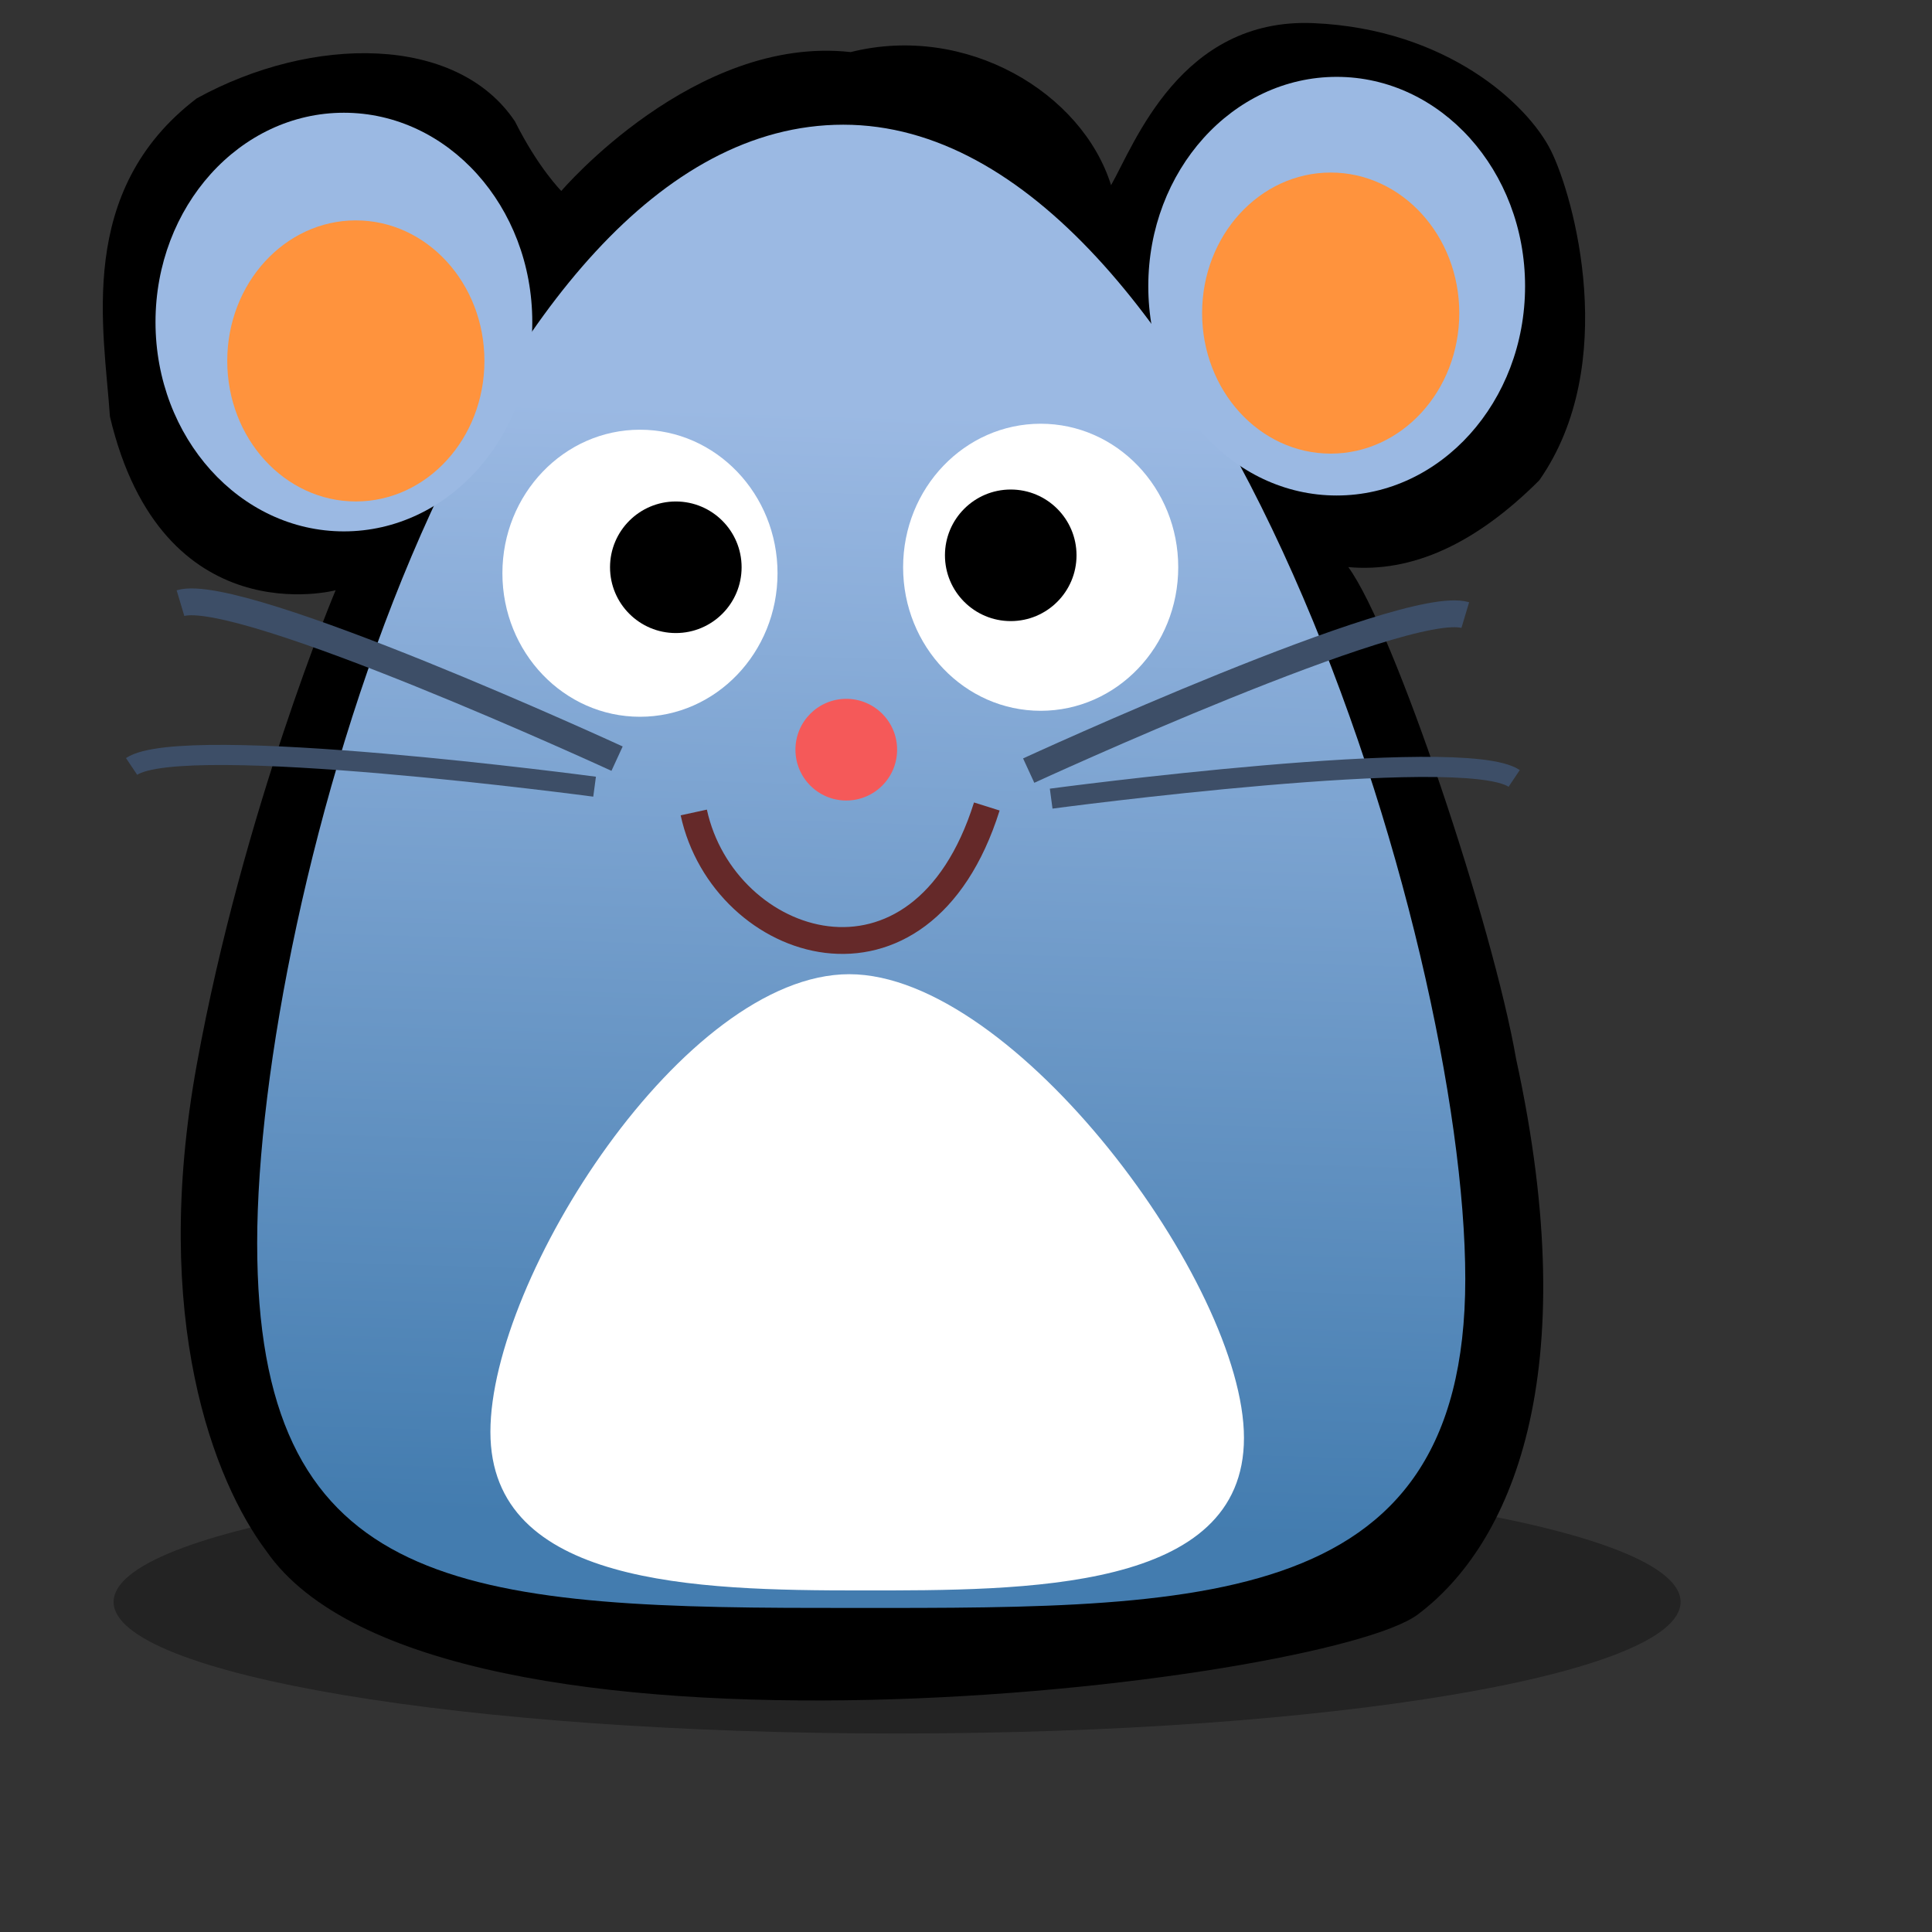 <?xml version="1.0" encoding="UTF-8" standalone="no"?>
<!DOCTYPE svg PUBLIC "-//W3C//DTD SVG 20010904//EN"
"http://www.w3.org/TR/2001/REC-SVG-20010904/DTD/svg10.dtd">
<!-- Created with Sodipodi ("http://www.sodipodi.com/") -->
<svg
   xmlns="http://www.w3.org/2000/svg"
   xmlns:sodipodi="http://sodipodi.sourceforge.net/DTD/sodipodi-0.dtd"
   xmlns:xlink="http://www.w3.org/1999/xlink"
   id="svg862"
   sodipodi:version="0.34"
   width="72pt"
   height="72pt"
   xml:space="preserve"
   sodipodi:docbase="/home/zeus/.icons/gartoon/scalable/devices/"
   sodipodi:docname="/home/zeus/.icons/gartoon/scalable/devices/gnome-dev-mouse-optical.svg"><rect width="100%" height="100%" fill="#333333" stroke="none"/><defs
   id="defs864"><linearGradient
   id="linearGradient895"><stop
   style="stop-color:#437caf;stop-opacity:1;"
   offset="0"
   id="stop896" /><stop
   style="stop-color:#9bb9e3;stop-opacity:1;"
   offset="1"
   id="stop897" /></linearGradient><linearGradient
   xlink:href="#linearGradient895"
   id="linearGradient898"
   x1="50.555"
   y1="68.47"
   x2="51.81"
   y2="18.583"
   gradientUnits="userSpaceOnUse"
   gradientTransform="scale(0.902,1.108)" /></defs><sodipodi:namedview
   id="base" /><path
   style="font-size:12;fill-opacity:0.323;fill-rule:evenodd;stroke-width:1;fill:#000000;"
   d="M 83.507 79.599 C 83.507 83.21 66.077 86.137 44.577 86.137 C 23.076 86.137 5.646 83.21 5.646 79.599 C 5.646 75.988 23.076 73.061 44.577 73.061 C 66.077 73.061 83.507 75.988 83.507 79.599 z "
   id="path894" /><path
   style="fill:#000000;fill-rule:evenodd;stroke:none;stroke-opacity:1;stroke-width:1pt;stroke-linejoin:miter;stroke-linecap:butt;fill-opacity:1;"
   d="M 13.227 77.061 C 10.639 73.61 7.476 65.559 9.776 52.907 C 12.077 40.256 16.677 29.329 16.677 29.329 C 16.677 29.329 8.051 31.629 5.463 20.703 C 5.176 16.39 3.738 9.489 9.776 4.888 C 15.527 1.725 22.716 1.725 25.591 6.038 C 26.741 8.339 27.891 9.489 27.891 9.489 C 27.891 9.489 34.505 1.725 42.268 2.588 C 48.019 1.15 53.77 4.601 55.208 9.201 C 56.358 7.189 58.658 0.863 65.272 1.15 C 71.885 1.438 75.911 5.176 77.061 7.476 C 78.211 9.776 80.511 18.115 76.486 23.866 C 73.323 27.029 70.16 28.466 66.997 28.179 C 69.297 31.342 74.185 46.006 75.335 52.62 C 78.786 68.435 75.048 76.773 70.447 80.224 C 65.847 83.674 21.565 89.137 13.227 77.061 z "
   id="path923"
   sodipodi:nodetypes="cccccccccccccccc" /><path
   style="font-size:12;fill:url(#linearGradient898);fill-rule:evenodd;fill-opacity:1;"
   d="M 72.809 63.551 C 72.809 80.456 59.096 79.896 40.713 79.896 C 22.331 79.896 12.779 78.673 12.779 61.768 C 12.779 44.863 23.52 6.196 41.902 6.196 C 60.284 6.196 72.809 46.646 72.809 63.551 z "
   id="path873" /><path
   style="font-size:12;fill:#9bb9e3;fill-rule:evenodd;stroke-width:1;fill-opacity:1;"
   d="M 26.449 16.003 C 26.449 21.747 22.258 26.404 17.088 26.404 C 11.918 26.404 7.727 21.747 7.727 16.003 C 7.727 10.258 11.918 5.602 17.088 5.602 C 22.258 5.602 26.449 10.258 26.449 16.003 z "
   id="path874" /><path
   transform="translate(49.331,-1.783)"
   style="font-size:12;fill:#9bb9e3;fill-rule:evenodd;stroke-width:1;fill-opacity:1;"
   d="M 26.449 16.003 C 26.449 21.747 22.258 26.404 17.088 26.404 C 11.918 26.404 7.727 21.747 7.727 16.003 C 7.727 10.258 11.918 5.602 17.088 5.602 C 22.258 5.602 26.449 10.258 26.449 16.003 z "
   id="path875" /><path
   transform="matrix(1.122,0,0,1,-5.378,0.594)"
   style="font-size:12;fill:#ffffff;fill-rule:evenodd;stroke-width:1;"
   d="M 39.227 27.89 C 39.227 31.829 36.5 35.022 33.135 35.022 C 29.771 35.022 27.043 31.829 27.043 27.89 C 27.043 23.951 29.771 20.758 33.135 20.758 C 36.5 20.758 39.227 23.951 39.227 27.89 z "
   id="path876" /><path
   transform="matrix(1.122,0,0,1,14.533,0.297)"
   style="font-size:12;fill:#ffffff;fill-rule:evenodd;stroke-width:1;"
   d="M 39.227 27.89 C 39.227 31.829 36.5 35.022 33.135 35.022 C 29.771 35.022 27.043 31.829 27.043 27.89 C 27.043 23.951 29.771 20.758 33.135 20.758 C 36.5 20.758 39.227 23.951 39.227 27.89 z "
   id="path877" /><path
   style="font-size:12;fill:#f55959;fill-rule:evenodd;stroke-width:1;"
   d="M 44.577 37.251 C 44.577 38.646 43.446 39.777 42.051 39.777 C 40.656 39.777 39.525 38.646 39.525 37.251 C 39.525 35.856 40.656 34.725 42.051 34.725 C 43.446 34.725 44.577 35.856 44.577 37.251 z "
   id="path878" /><path
   style="font-size:12;fill-rule:evenodd;stroke-width:1;"
   d="M 36.85 28.187 C 36.85 29.992 35.386 31.456 33.581 31.456 C 31.776 31.456 30.312 29.992 30.312 28.187 C 30.312 26.382 31.776 24.918 33.581 24.918 C 35.386 24.918 36.85 26.382 36.85 28.187 z "
   id="path880" /><path
   style="font-size:12;fill-rule:evenodd;stroke-width:1;"
   d="M 53.492 27.593 C 53.492 29.398 52.028 30.862 50.223 30.862 C 48.418 30.862 46.954 29.398 46.954 27.593 C 46.954 25.787 48.418 24.324 50.223 24.324 C 52.028 24.324 53.492 25.787 53.492 27.593 z "
   id="path881" /><path
   style="fill:none;fill-rule:evenodd;stroke:#3d4e67;stroke-opacity:1;stroke-width:1pt;stroke-linejoin:miter;stroke-linecap:butt;fill-opacity:1;"
   d="M 51.115 38.291 C 51.115 38.291 69.837 29.673 72.809 30.564 "
   id="path882" /><path
   style="font-size:12;fill:none;fill-rule:evenodd;stroke:#3d4e67;stroke-width:1;"
   d="M 52.232 39.684 C 52.232 39.684 72.66 36.952 75.239 38.679 "
   id="path883" /><path
   style="fill:none;fill-rule:evenodd;stroke:#3d4e67;stroke-opacity:1;stroke-width:1pt;stroke-linejoin:miter;stroke-linecap:butt;fill-opacity:1;"
   d="M 30.662 37.697 C 30.662 37.697 11.94 29.079 8.968 29.97 "
   id="path884" /><path
   style="font-size:12;fill:none;fill-rule:evenodd;stroke:#3d4e67;stroke-width:1;"
   d="M 29.545 39.09 C 29.545 39.09 9.116 36.358 6.538 38.084 "
   id="path885" /><path
   transform="matrix(1,0,0,1.093,-0.892,-0.694)"
   style="font-size:12;fill:#ff933d;fill-rule:evenodd;stroke-width:1;"
   d="M 24.963 17.043 C 24.963 20.572 22.102 23.432 18.574 23.432 C 15.045 23.432 12.184 20.572 12.184 17.043 C 12.184 13.514 15.045 10.654 18.574 10.654 C 22.102 10.654 24.963 13.514 24.963 17.043 z "
   id="path889" /><path
   transform="matrix(1,0,0,1.093,47.548,-3.071)"
   style="font-size:12;fill:#ff933d;fill-rule:evenodd;stroke-width:1;"
   d="M 24.963 17.043 C 24.963 20.572 22.102 23.432 18.574 23.432 C 15.045 23.432 12.184 20.572 12.184 17.043 C 12.184 13.514 15.045 10.654 18.574 10.654 C 22.102 10.654 24.963 13.514 24.963 17.043 z "
   id="path888" /><path
   transform="matrix(1,0,0,0.809,-0.892,15.835)"
   style="font-size:12;fill:#ffffff;fill-rule:evenodd;stroke-width:1;"
   d="M 62.704 68.742 C 62.704 78.179 51.891 78.113 43.685 78.113 C 35.479 78.113 25.26 77.812 25.26 68.375 C 25.26 58.937 34.884 40.263 43.091 40.263 C 51.297 40.263 62.704 59.305 62.704 68.742 z "
   id="path891"
   sodipodi:nodetypes="ccccc" /><path
   style="fill:none;fill-rule:evenodd;stroke:#652929;stroke-opacity:1;stroke-width:1pt;stroke-linejoin:miter;stroke-linecap:butt;fill-opacity:1;"
   d="M 34.473 40.371 C 35.958 47.206 45.765 50.475 49.034 40.074 "
   id="path892"
   sodipodi:nodetypes="cc" /></svg>
